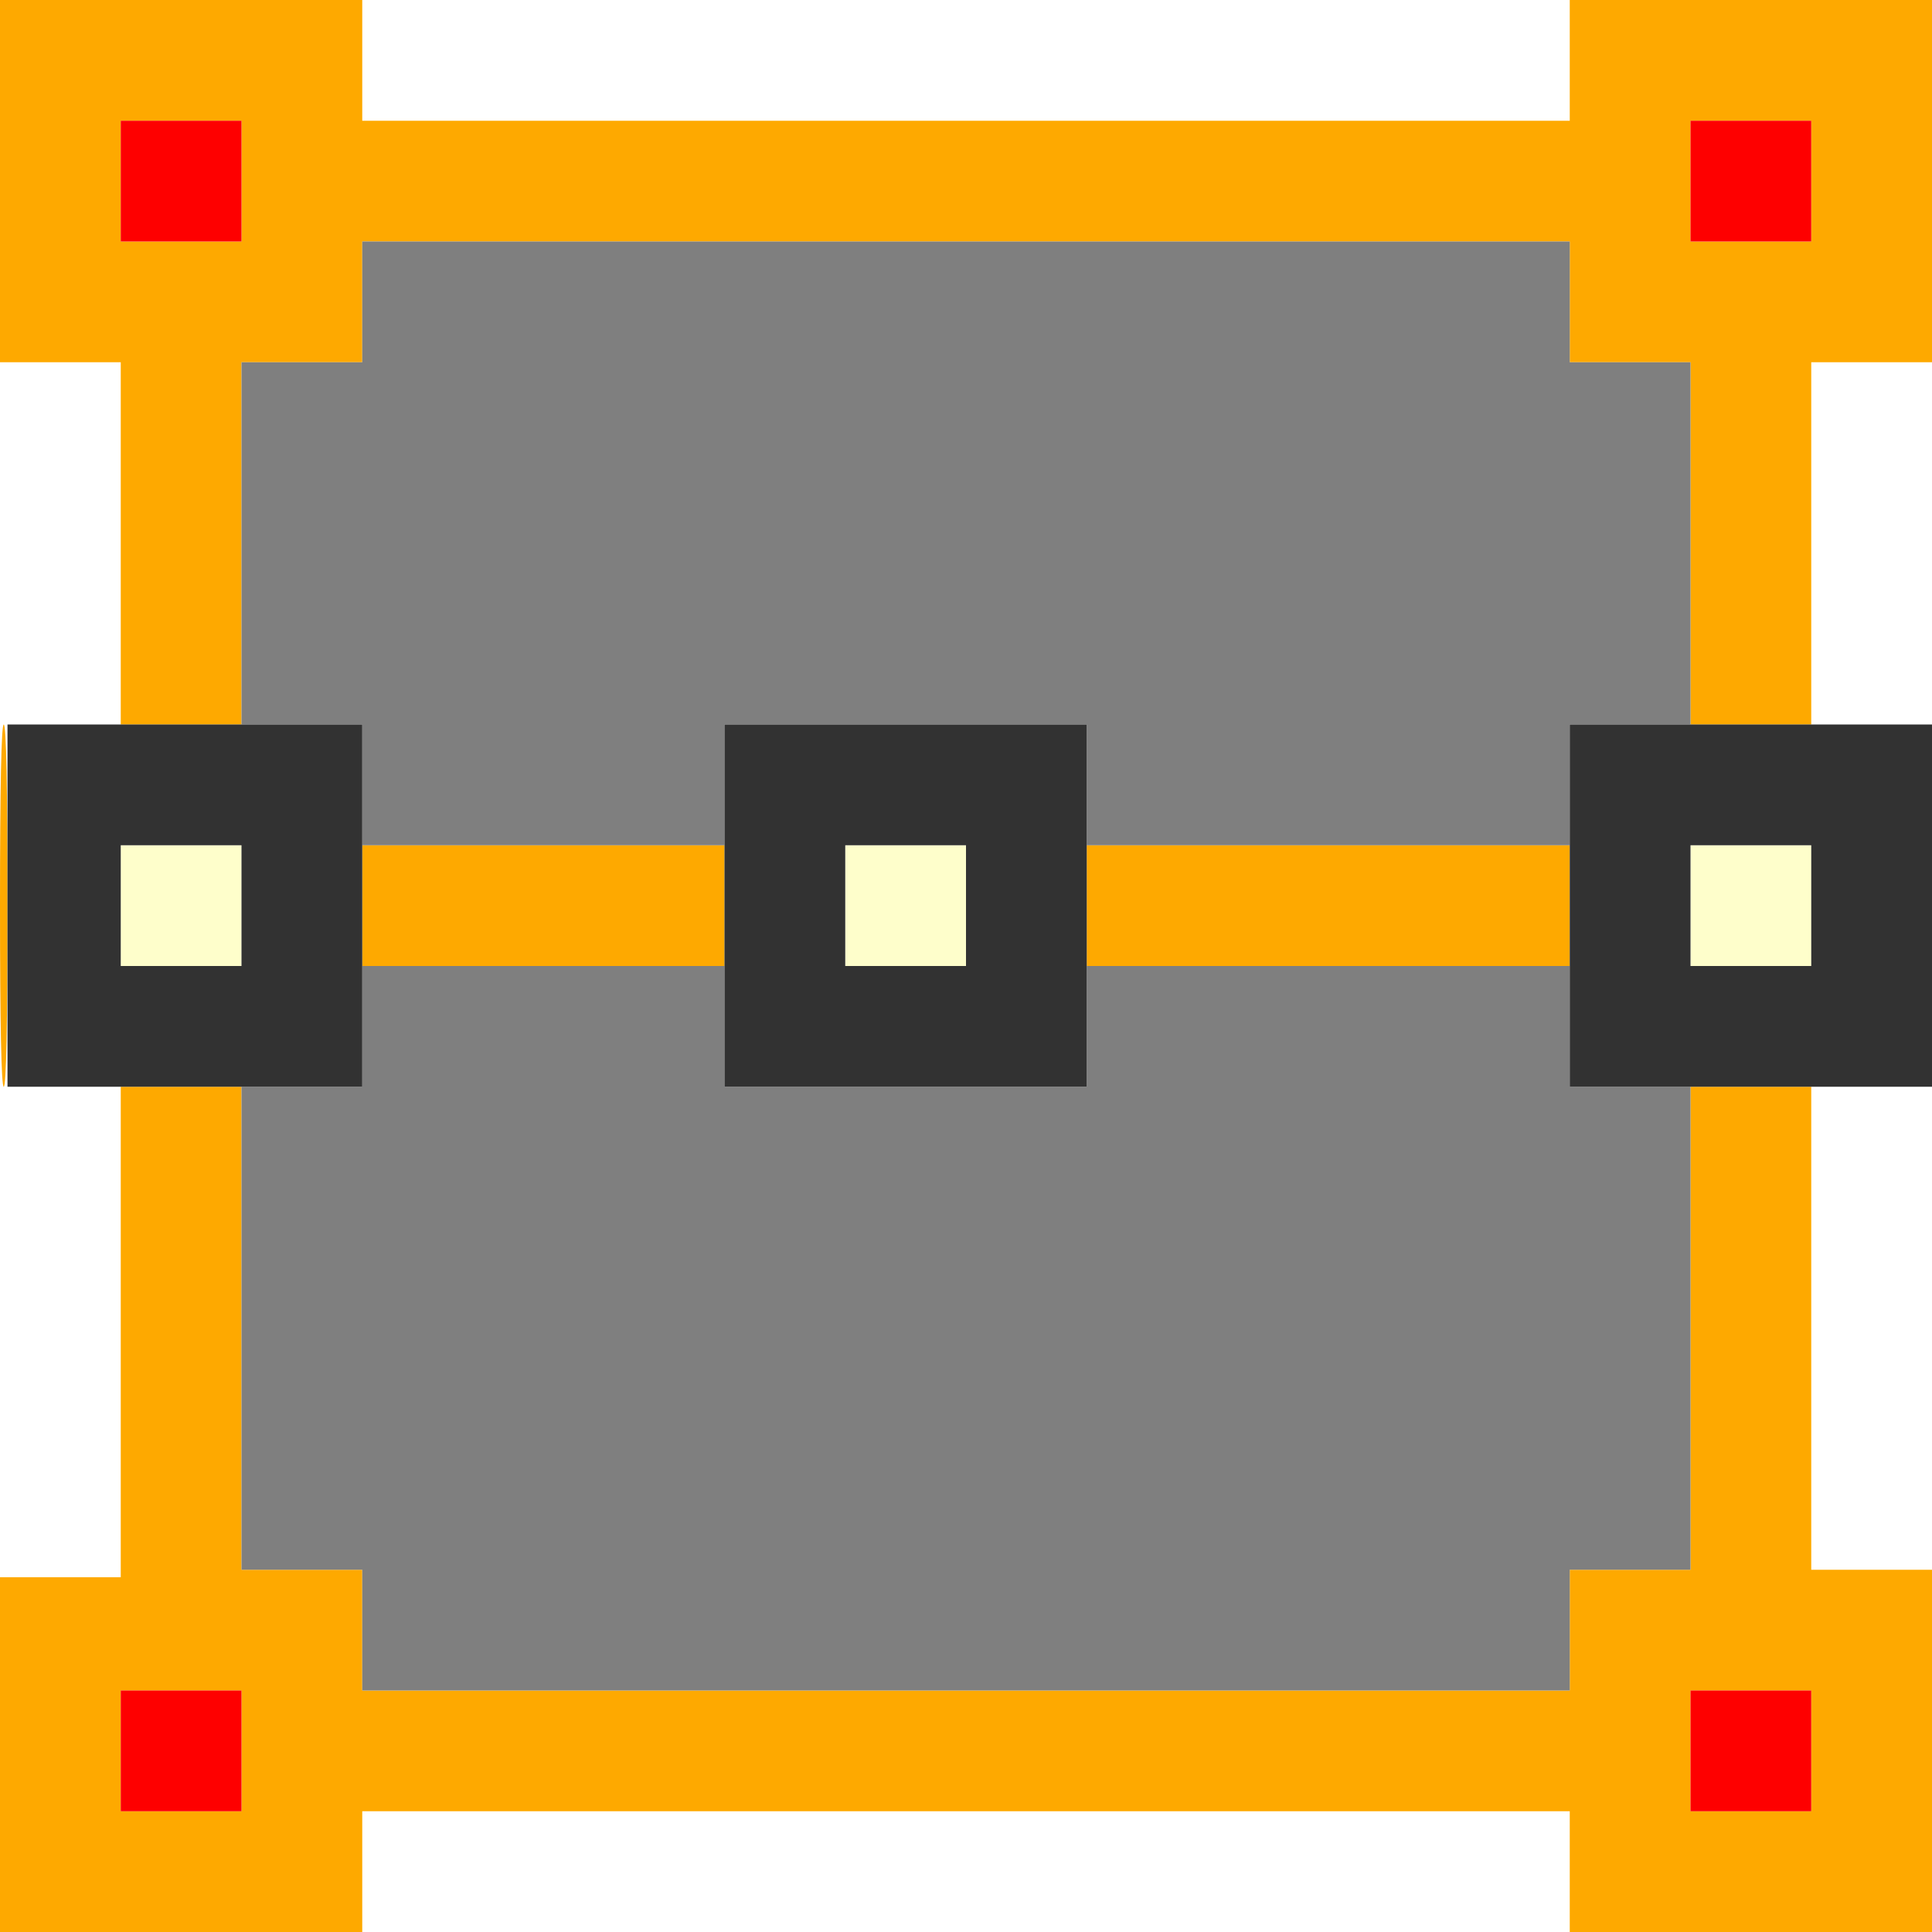 <?xml version="1.0" encoding="UTF-8" standalone="no"?>
<!-- Created with Inkscape (http://www.inkscape.org/) -->

<svg
   version="1.1"
   id="svg2"
   width="1600"
   height="1600"
   viewBox="0 0 1600 1600"
   sodipodi:docname="dissolve_unselected.svg"
   inkscape:version="1.2.2 (732a01da63, 2022-12-09)"
   xmlns:inkscape="http://www.inkscape.org/namespaces/inkscape"
   xmlns:sodipodi="http://sodipodi.sourceforge.net/DTD/sodipodi-0.dtd"
   xmlns="http://www.w3.org/2000/svg"
   xmlns:svg="http://www.w3.org/2000/svg"
   xmlns:rdf="http://www.w3.org/1999/02/22-rdf-syntax-ns#"
   xmlns:cc="http://creativecommons.org/ns#"
   xmlns:dc="http://purl.org/dc/elements/1.1/">
  <defs
     id="defs6" />
  <sodipodi:namedview
     pagecolor="#808080"
     bordercolor="#666666"
     borderopacity="1"
     objecttolerance="10"
     gridtolerance="10"
     guidetolerance="10"
     inkscape:pageopacity="0"
     inkscape:pageshadow="2"
     inkscape:window-width="1993"
     inkscape:window-height="1009"
     id="namedview4"
     showgrid="false"
     inkscape:zoom="0.5"
     inkscape:cx="351"
     inkscape:cy="214"
     inkscape:window-x="-8"
     inkscape:window-y="-8"
     inkscape:window-maximized="1"
     inkscape:current-layer="DISSOLVE_UNSELECTED"
     inkscape:showpageshadow="0"
     inkscape:pagecheckerboard="true"
     inkscape:deskcolor="#d1d1d1" />
  <g
     id="DISSOLVE_UNSELECTED"
     transform="matrix(100,0,0,100,0,4.9999997e-5)"
     style="stroke-width:0.011">
    <path
       style="fill:none;stroke-width:0"
       d="M 3,15.5 V 15 h 5 5 V 15.5 16 H 8 3 Z M 0,11.031 V 9 H 0.5 1 v 2.031 2.031 H 0.5 0 Z M 15,11 V 9 h 0.5 0.5 v 2 2 H 15.5 15 Z M 0,4.5 V 3 H 0.5 1 V 4.5 6 H 0.5 0 Z m 15,0 V 3 H 15.5 16 V 4.5 6 H 15.5 15 Z M 3,0.5 V 0 h 5 5 V 0.5 1 H 8 3 Z"
       id="path829"
       inkscape:connector-curvature="0" />
    <path
       style="fill:#fefecb;stroke-width:0"
       d="M 1,7.5 V 7 H 1.5 2 V 7.5 8 H 1.5 1 Z m 6,0 V 7 H 7.5 8 V 7.5 8 H 7.5 7 Z m 7,0 V 7 H 14.5 15 V 7.5 8 H 14.5 14 Z"
       id="path827"
       inkscape:connector-curvature="0" />
    <path
       style="fill:#fea900;stroke-width:0"
       d="M 0,14.531 V 13.062 H 0.5 1 V 11.031 9 H 1.5 2 v 2 2 H 2.5 3 v 0.5 0.5 h 5 5 V 13.5 13 H 13.5 14 V 11 9 h 0.5 0.5 v 2 2 H 15.5 16 V 14.5 16 H 14.5 13 V 15.5 15 H 8 3 V 15.5 16 H 1.5 0 Z M 2,14.5 V 14 H 1.5 1 V 14.5 15 H 1.5 2 Z m 13,0 V 14 H 14.5 14 V 14.5 15 H 14.5 15 Z M 0,7.5 C 0,6.521 0.011,6 0.031,6 0.052,6 0.062,6.521 0.062,7.5 0.062,8.479 0.052,9 0.031,9 0.011,9 0,8.479 0,7.5 Z m 3,0 V 7 H 4.5 6 V 7.5 8 H 4.5 3 Z m 6,0 V 7 h 2 2 V 7.5 8 H 11 9 Z M 1,4.5 V 3 H 0.5 0 V 1.5 0 H 1.5 3 V 0.5 1 h 5 5 V 0.5 0 H 14.5 16 V 1.5 3 H 15.5 15 V 4.5 6 H 14.5 14 V 4.5 3 H 13.5 13 V 2.5 2 H 8 3 V 2.5 3 H 2.5 2 V 4.5 6 H 1.5 1 Z m 1,-3 V 1 H 1.5 1 V 1.5 2 H 1.5 2 Z m 13,0 V 1 H 14.5 14 V 1.5 2 h 0.5 0.5 z"
       id="path825"
       inkscape:connector-curvature="0" />
    <path
       style="fill:#7f7f7f;stroke-width:0"
       d="M 3,13.5 V 13 H 2.5 2 V 11 9 H 2.5 3 V 8.5 8 H 4.5 6 V 8.5 9 H 7.5 9 V 8.5 8 h 2 2 V 8.5 9 h 0.5 0.5 v 2 2 H 13.5 13 V 13.5 14 H 8 3 Z m 0,-7 V 6 H 2.5 2 V 4.5 3 H 2.5 3 V 2.5 2 h 5 5 V 2.5 3 H 13.5 14 V 4.5 6 H 13.5 13 V 6.5 7 H 11 9 V 6.5 6 H 7.5 6 V 6.5 7 H 4.5 3 Z"
       id="path823"
       inkscape:connector-curvature="0" />
    <path
       style="fill:#fe0000;stroke-width:0"
       d="M 1,14.5 V 14 H 1.5 2 V 14.5 15 H 1.5 1 Z m 13,0 V 14 H 14.5 15 V 14.5 15 H 14.5 14 Z M 1,1.5 V 1 H 1.5 2 V 1.5 2 H 1.5 1 Z m 13,0 V 1 H 14.5 15 V 1.5 2 H 14.5 14 Z"
       id="path821"
       inkscape:connector-curvature="0" />
    <path
       style="fill:#323232;stroke-width:0"
       d="M 0.062,7.5 V 6 H 1.531 3 V 7.5 9 H 1.531 0.062 Z M 2,7.5 V 7 H 1.5 1 V 7.5 8 H 1.5 2 Z m 4,0 V 6 H 7.5 9 V 7.5 9 H 7.5 6 Z m 2,0 V 7 H 7.5 7 V 7.5 8 H 7.5 8 Z m 5,0 V 6 H 14.5 16 V 7.5 9 H 14.5 13 Z m 2,0 V 7 H 14.5 14 V 7.5 8 h 0.5 0.5 z"
       id="path819"
       inkscape:connector-curvature="0" />
  </g>
</svg>
